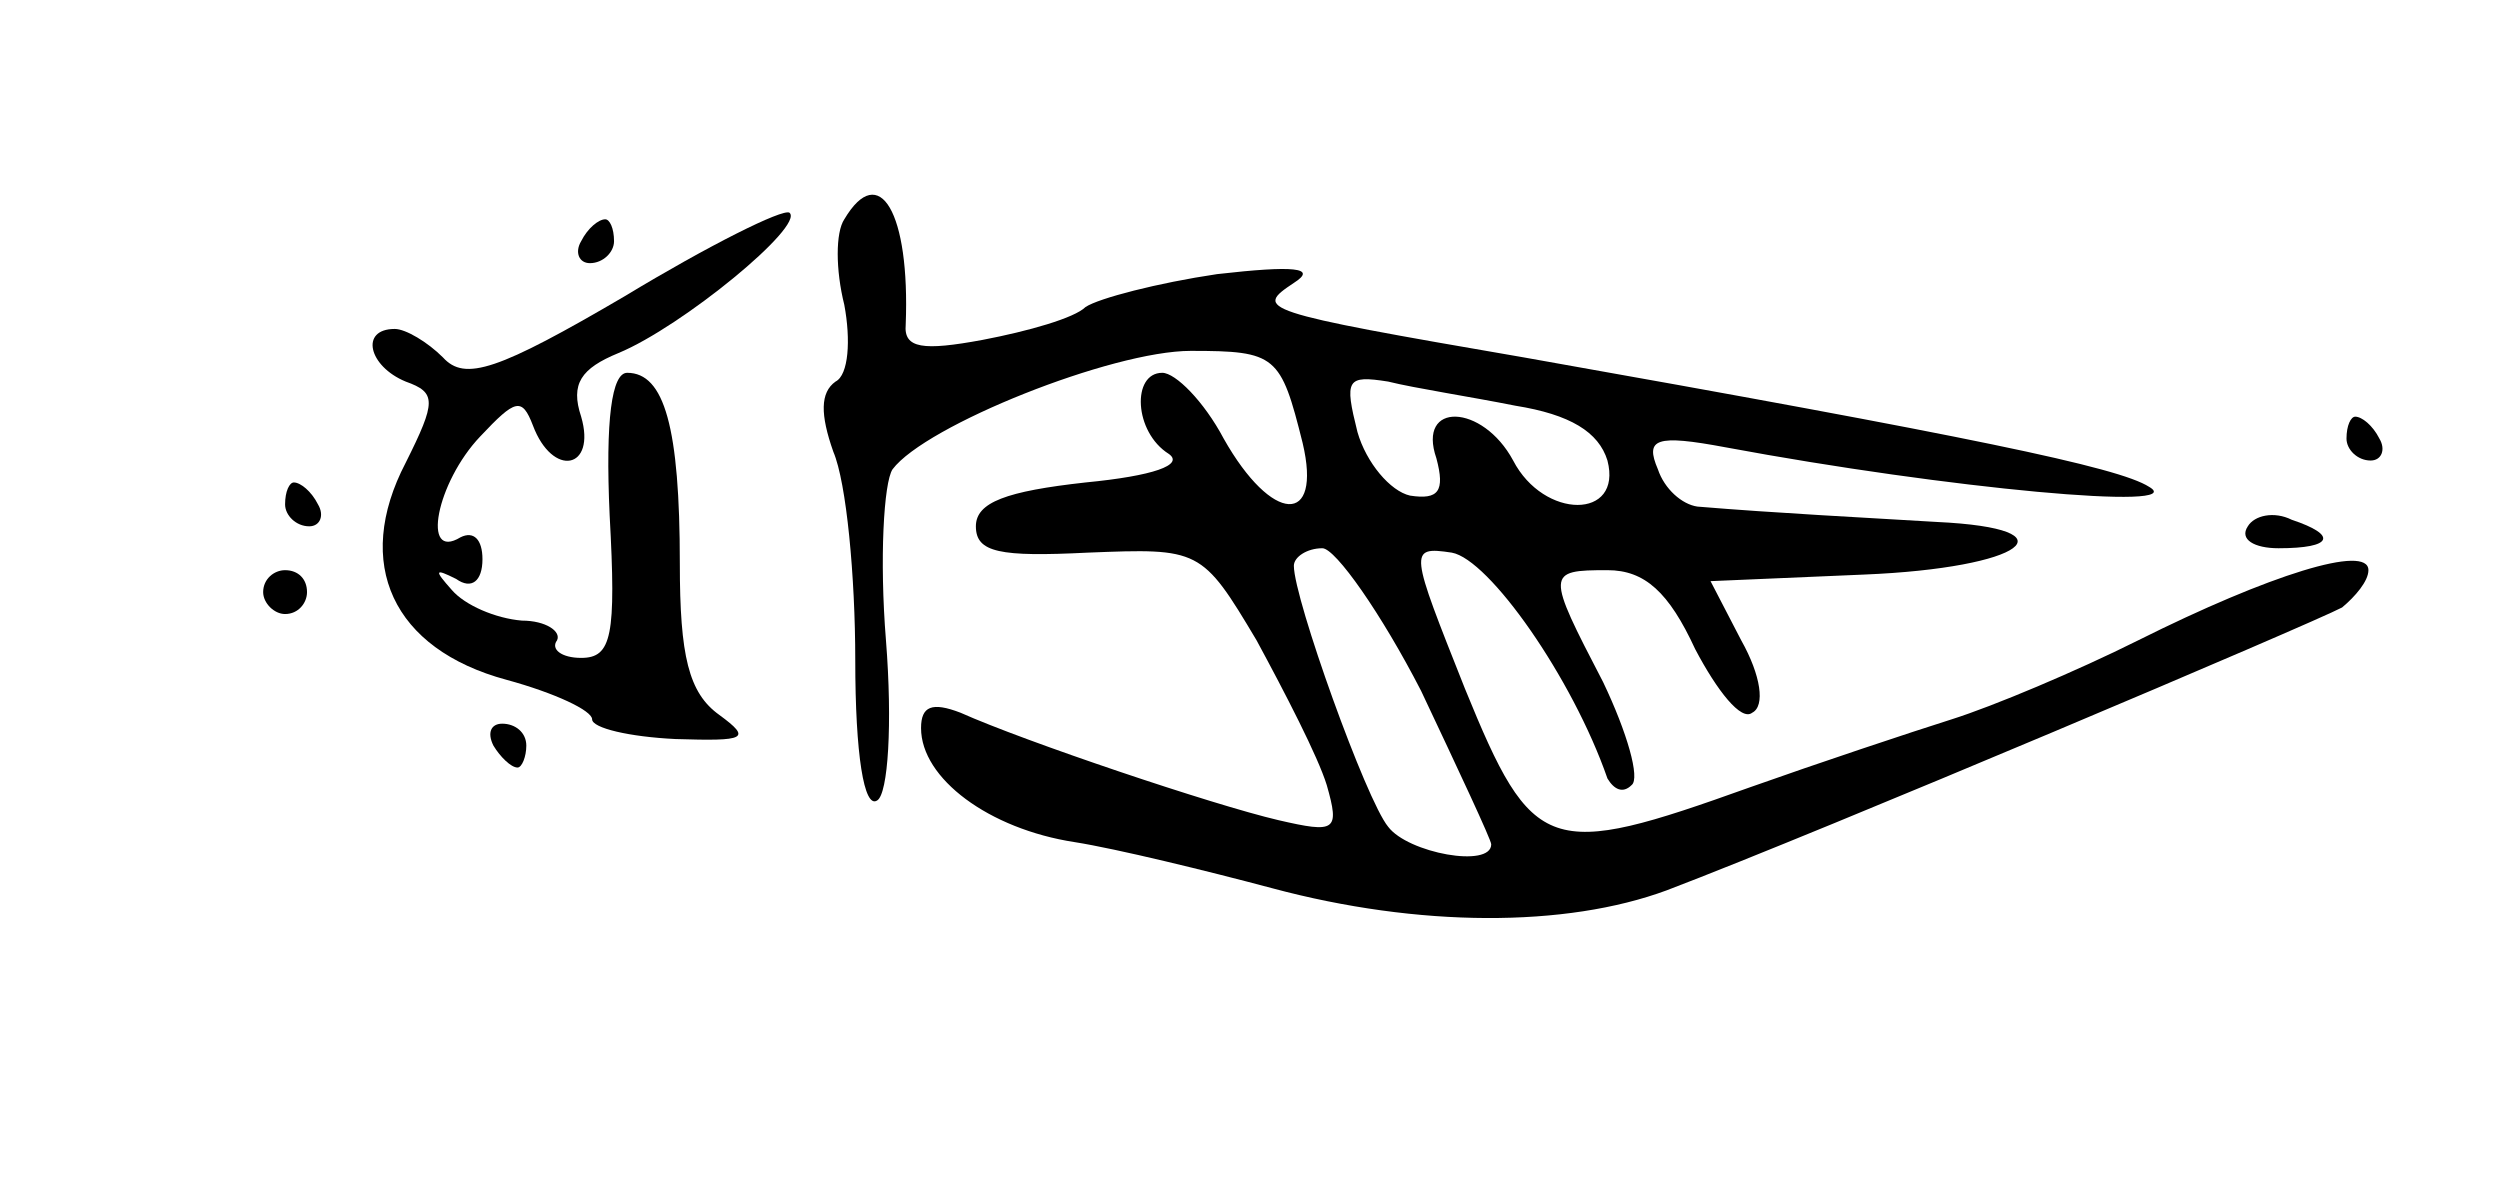 <?xml version="1.0" standalone="no"?>
<!DOCTYPE svg PUBLIC "-//W3C//DTD SVG 20010904//EN"
 "http://www.w3.org/TR/2001/REC-SVG-20010904/DTD/svg10.dtd">
<svg version="1.0" xmlns="http://www.w3.org/2000/svg"
 width="114pt" height="54pt" viewBox="0 0 114 54"
 preserveAspectRatio="xMidYMid meet">
<g transform="translate(0,54) scale(0.1,-0.1)"
fill="#000000" stroke="none">
<path d="M285 405 c-58 -34 -73 -39 -83 -28 -7 7 -17 13 -22 13 -16 0 -12 -17
5 -24 14 -5 14 -9 0 -37 -24 -46 -6 -85 46 -99 22 -6 39 -14 39 -18 0 -4 17
-8 38 -9 32 -1 35 0 20 11 -14 10 -18 27 -18 69 0 62 -7 87 -24 87 -7 0 -10
-21 -8 -65 3 -55 1 -65 -13 -65 -9 0 -14 4 -11 8 2 4 -5 9 -16 9 -12 1 -26 7
-32 14 -8 9 -8 10 2 5 7 -5 12 -1 12 9 0 9 -4 13 -10 10 -18 -11 -11 25 9 46
16 17 19 18 24 5 9 -24 29 -20 22 4 -5 15 0 22 17 29 29 12 85 58 78 64 -3 2
-37 -15 -75 -38z"/>
<path d="M385 440 c-4 -6 -4 -23 0 -39 3 -16 2 -32 -4 -35 -7 -5 -7 -15 -1
-32 6 -14 10 -57 10 -95 0 -43 4 -68 10 -64 5 3 7 35 4 73 -3 37 -1 72 3 78
15 20 100 54 136 54 39 0 41 -2 51 -42 9 -38 -14 -37 -36 2 -9 17 -22 30 -28
30 -14 0 -13 -27 3 -37 7 -5 -7 -10 -38 -13 -36 -4 -50 -9 -50 -20 0 -12 11
-14 51 -12 51 2 52 2 77 -40 13 -24 28 -53 32 -66 6 -21 4 -22 -22 -16 -30 7
-116 36 -145 49 -13 5 -18 3 -18 -7 0 -23 31 -46 70 -52 19 -3 60 -13 90 -21
67 -18 134 -18 180 -1 71 27 295 122 308 129 6 5 12 12 12 17 0 12 -45 -2
-105 -32 -28 -14 -66 -30 -85 -36 -19 -6 -61 -20 -92 -31 -92 -33 -99 -31
-130 45 -25 63 -26 65 -6 62 17 -3 55 -57 71 -103 3 -5 7 -7 11 -3 4 3 -2 24
-13 47 -26 50 -26 51 2 51 17 0 28 -10 40 -36 10 -19 21 -33 26 -29 6 3 4 17
-5 33 l-14 27 70 3 c73 3 97 21 33 24 -33 2 -73 4 -109 7 -7 1 -15 8 -18 17
-6 14 -1 16 31 10 102 -19 212 -29 193 -18 -14 9 -82 23 -285 59 -122 21 -123
22 -105 34 11 7 0 8 -35 4 -27 -4 -54 -11 -60 -15 -5 -5 -26 -11 -47 -15 -27
-5 -36 -4 -35 7 2 51 -12 75 -28 48z m306 -85 c25 -4 38 -12 42 -25 7 -27 -29
-27 -43 0 -14 26 -44 27 -35 1 4 -15 1 -19 -12 -17 -9 2 -20 15 -24 29 -6 24
-5 26 14 23 12 -3 38 -7 58 -11z m-43 -130 c17 -36 32 -68 32 -70 0 -11 -38
-4 -47 8 -10 12 -43 104 -43 119 0 4 6 8 13 8 6 0 27 -30 45 -65z"/>
<path d="M265 430 c-3 -5 -1 -10 4 -10 6 0 11 5 11 10 0 6 -2 10 -4 10 -3 0
-8 -4 -11 -10z"/>
<path d="M1070 340 c0 -5 5 -10 11 -10 5 0 7 5 4 10 -3 6 -8 10 -11 10 -2 0
-4 -4 -4 -10z"/>
<path d="M130 310 c0 -5 5 -10 11 -10 5 0 7 5 4 10 -3 6 -8 10 -11 10 -2 0 -4
-4 -4 -10z"/>
<path d="M1025 300 c-4 -6 3 -10 14 -10 25 0 27 6 6 13 -8 4 -17 2 -20 -3z"/>
<path d="M120 270 c0 -5 5 -10 10 -10 6 0 10 5 10 10 0 6 -4 10 -10 10 -5 0
-10 -4 -10 -10z"/>
<path d="M225 200 c3 -5 8 -10 11 -10 2 0 4 5 4 10 0 6 -5 10 -11 10 -5 0 -7
-4 -4 -10z"/>
</g>
</svg>
